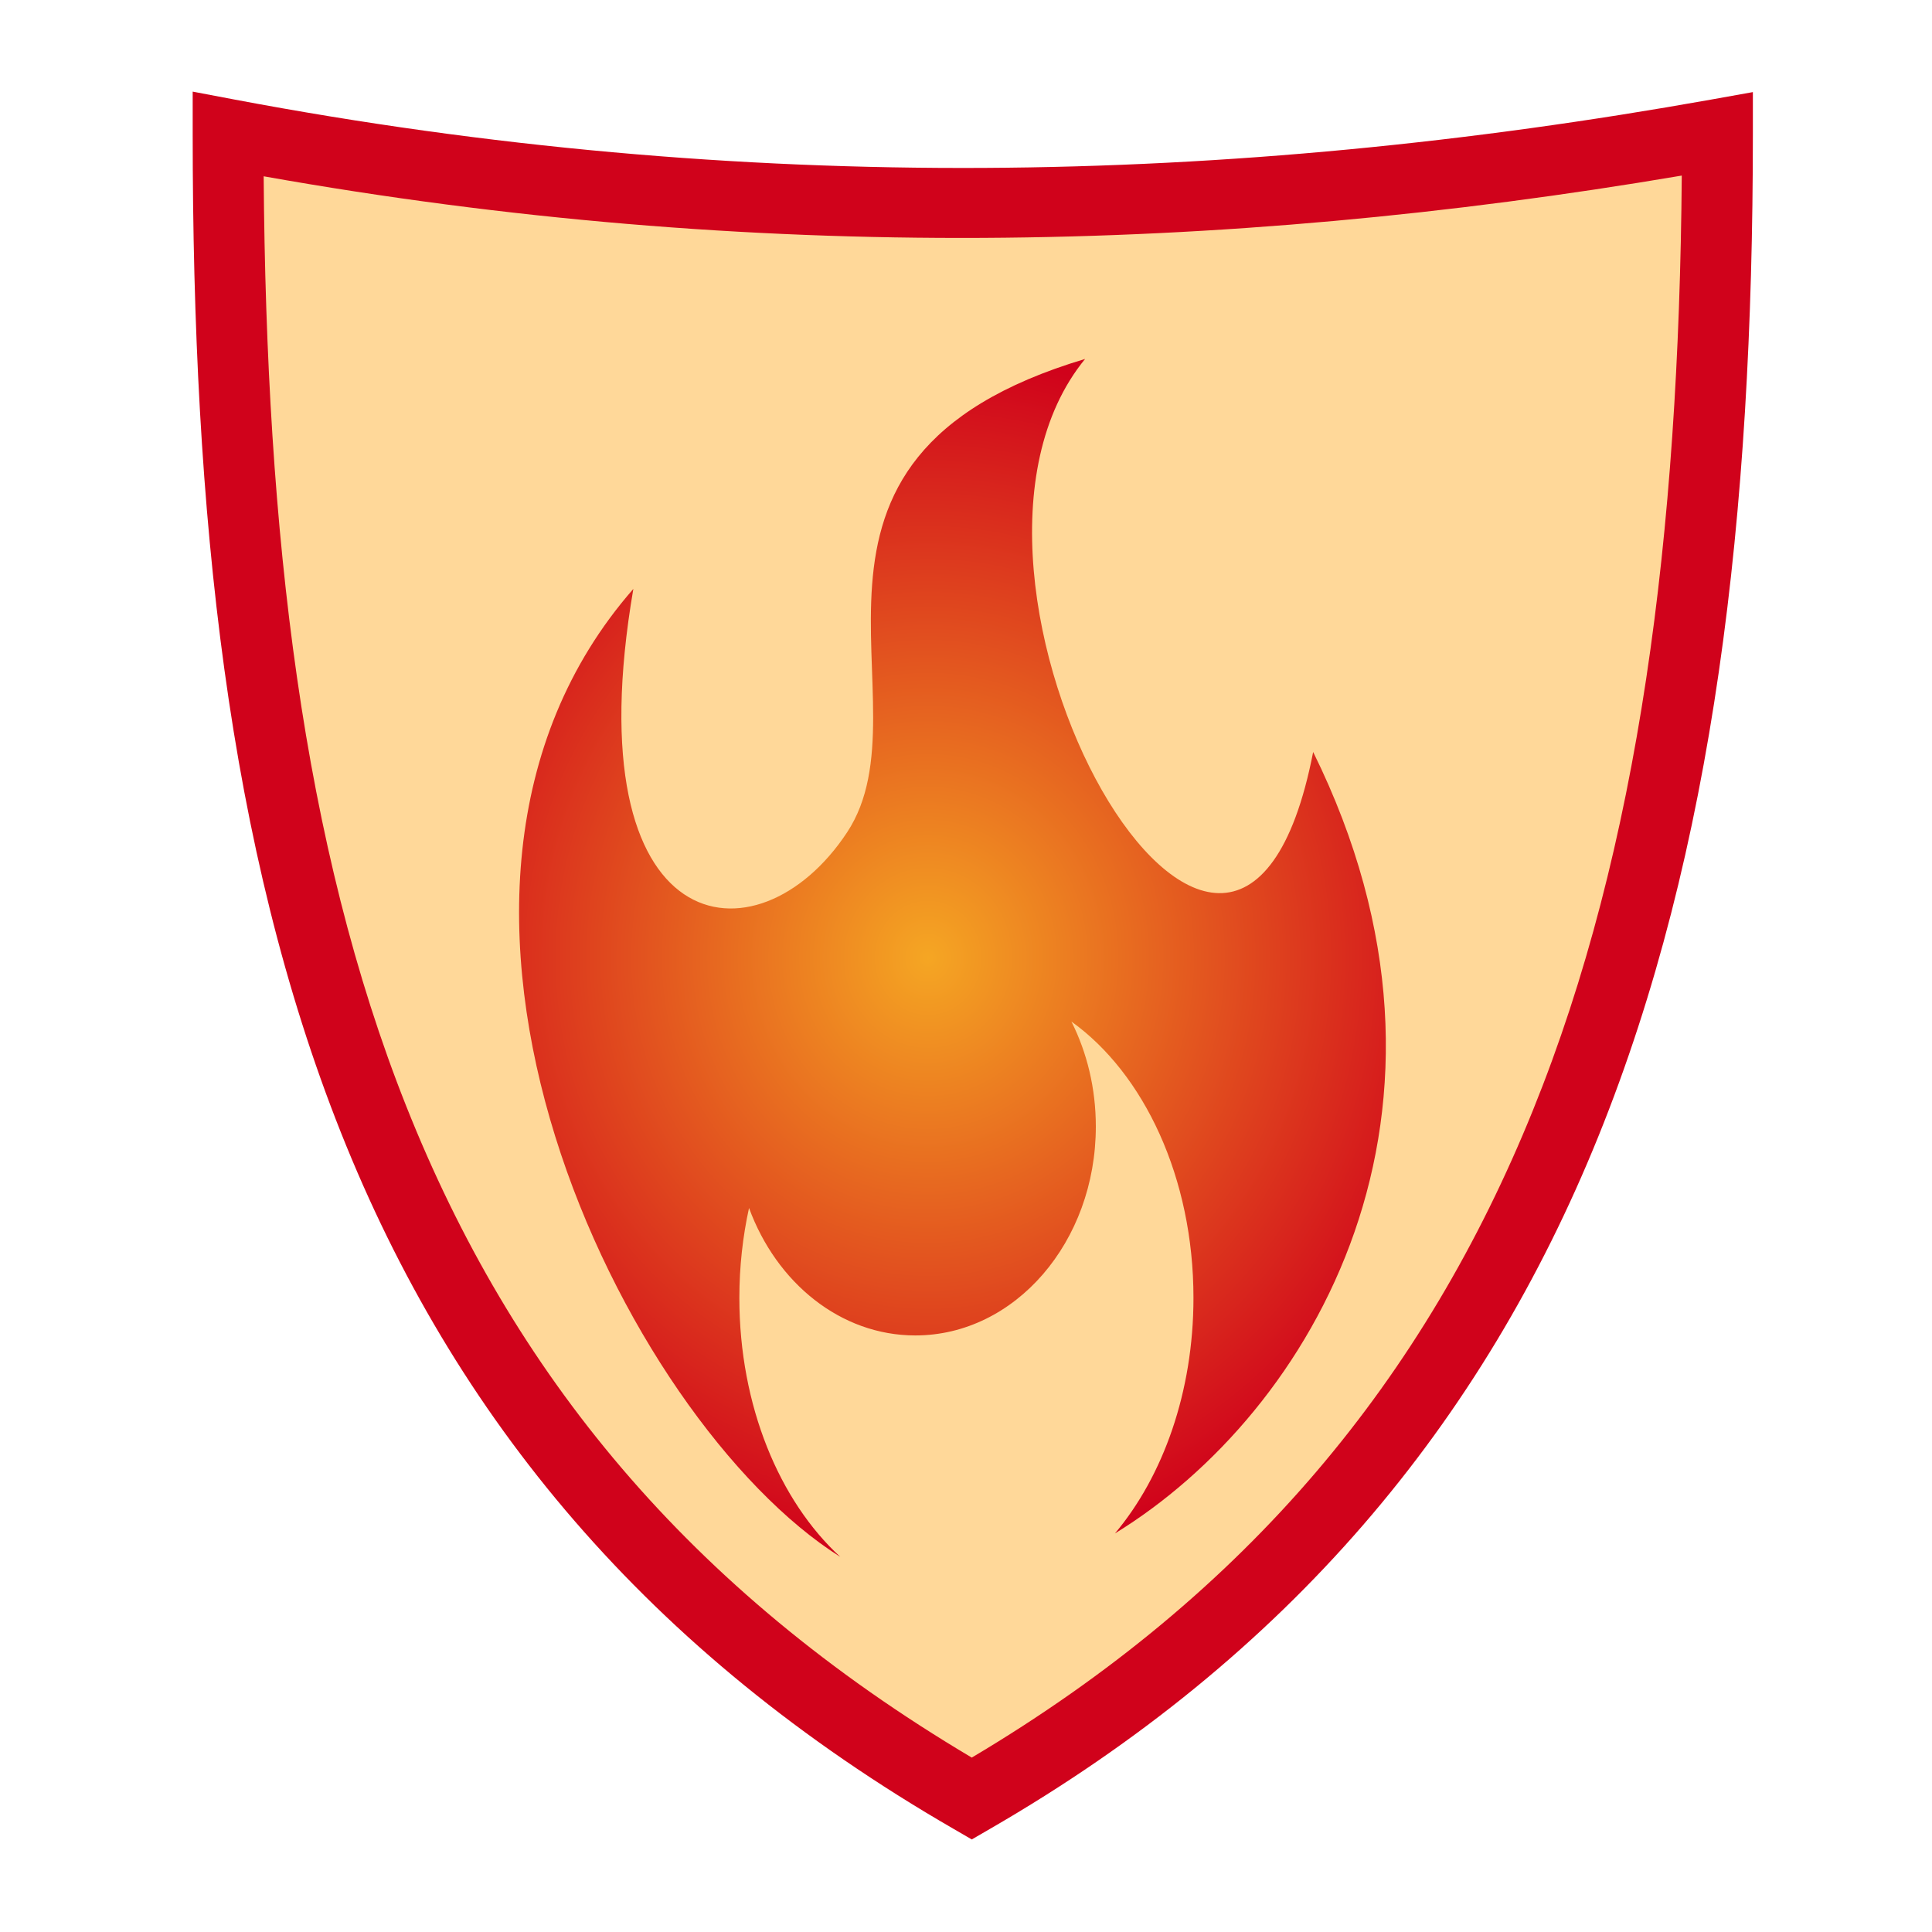 <svg xmlns="http://www.w3.org/2000/svg" viewBox="0 0 512 512" style="height: 64px; width: 64px;"><defs><radialGradient id="gradient-4"><stop offset="0%" stop-color="#f5a623" stop-opacity="1"></stop><stop offset="100%" stop-color="#d0021b" stop-opacity="1"></stop></radialGradient></defs><g class="" transform="translate(0,0)" style="touch-action: none;"><g><path d="M51.063 24.28L51.063 35.562C51.063 136.382 60.36 224.726 90.343 300.125C120.328 375.525 171.303 437.672 252.843 484.75L257.531 487.47L262.221 484.75C341.9 438.745 392.977 376.788 423.56 301.22C454.145 225.65 464.53 136.725 464.53 35.562L464.53 24.407L453.53 26.377C325.84 49.197 197.24 51.881 62.123 26.377L51.062 24.28Z" class="" fill="#d0021b" fill-opacity="1"></path><path d="M445.688 46.53C444.932 141.734 434.382 224.71 406.25 294.22C377.642 364.904 331.183 422.012 257.53 465.78C182.022 420.96 135.72 363.71 107.688 293.22C80.158 223.99 70.571 141.605 69.875 46.72C199.345 69.747 323.265 67.285 445.688 46.53Z" class="" fill="#ffd899" fill-opacity="1"></path><path d="M287.563 95.126C198.459 121.706 247.18 186.154 224.5 220.564C200.743 256.608 151.78 249.727 167.844 156.064C96.92 237.114 165.294 376.484 222.688 412.594C206.558 397.784 195.938 372.564 195.938 343.938C195.938 335.662 196.848 327.664 198.5 320.126C205.777 339.968 222.764 353.906 242.563 353.906C268.989 353.906 290.406 329.116 290.406 298.532C290.406 288.392 288.05 278.896 283.936 270.722C303.164 284.502 316.281 312.112 316.281 343.939C316.281 368.885 308.211 391.239 295.471 406.377C347.752 374.36 394.957 294.442 348 199.28C327.043 307.126 239.895 153.355 287.562 95.125Z" class="selected" fill="url(#gradient-4)"></path></g></g></svg>